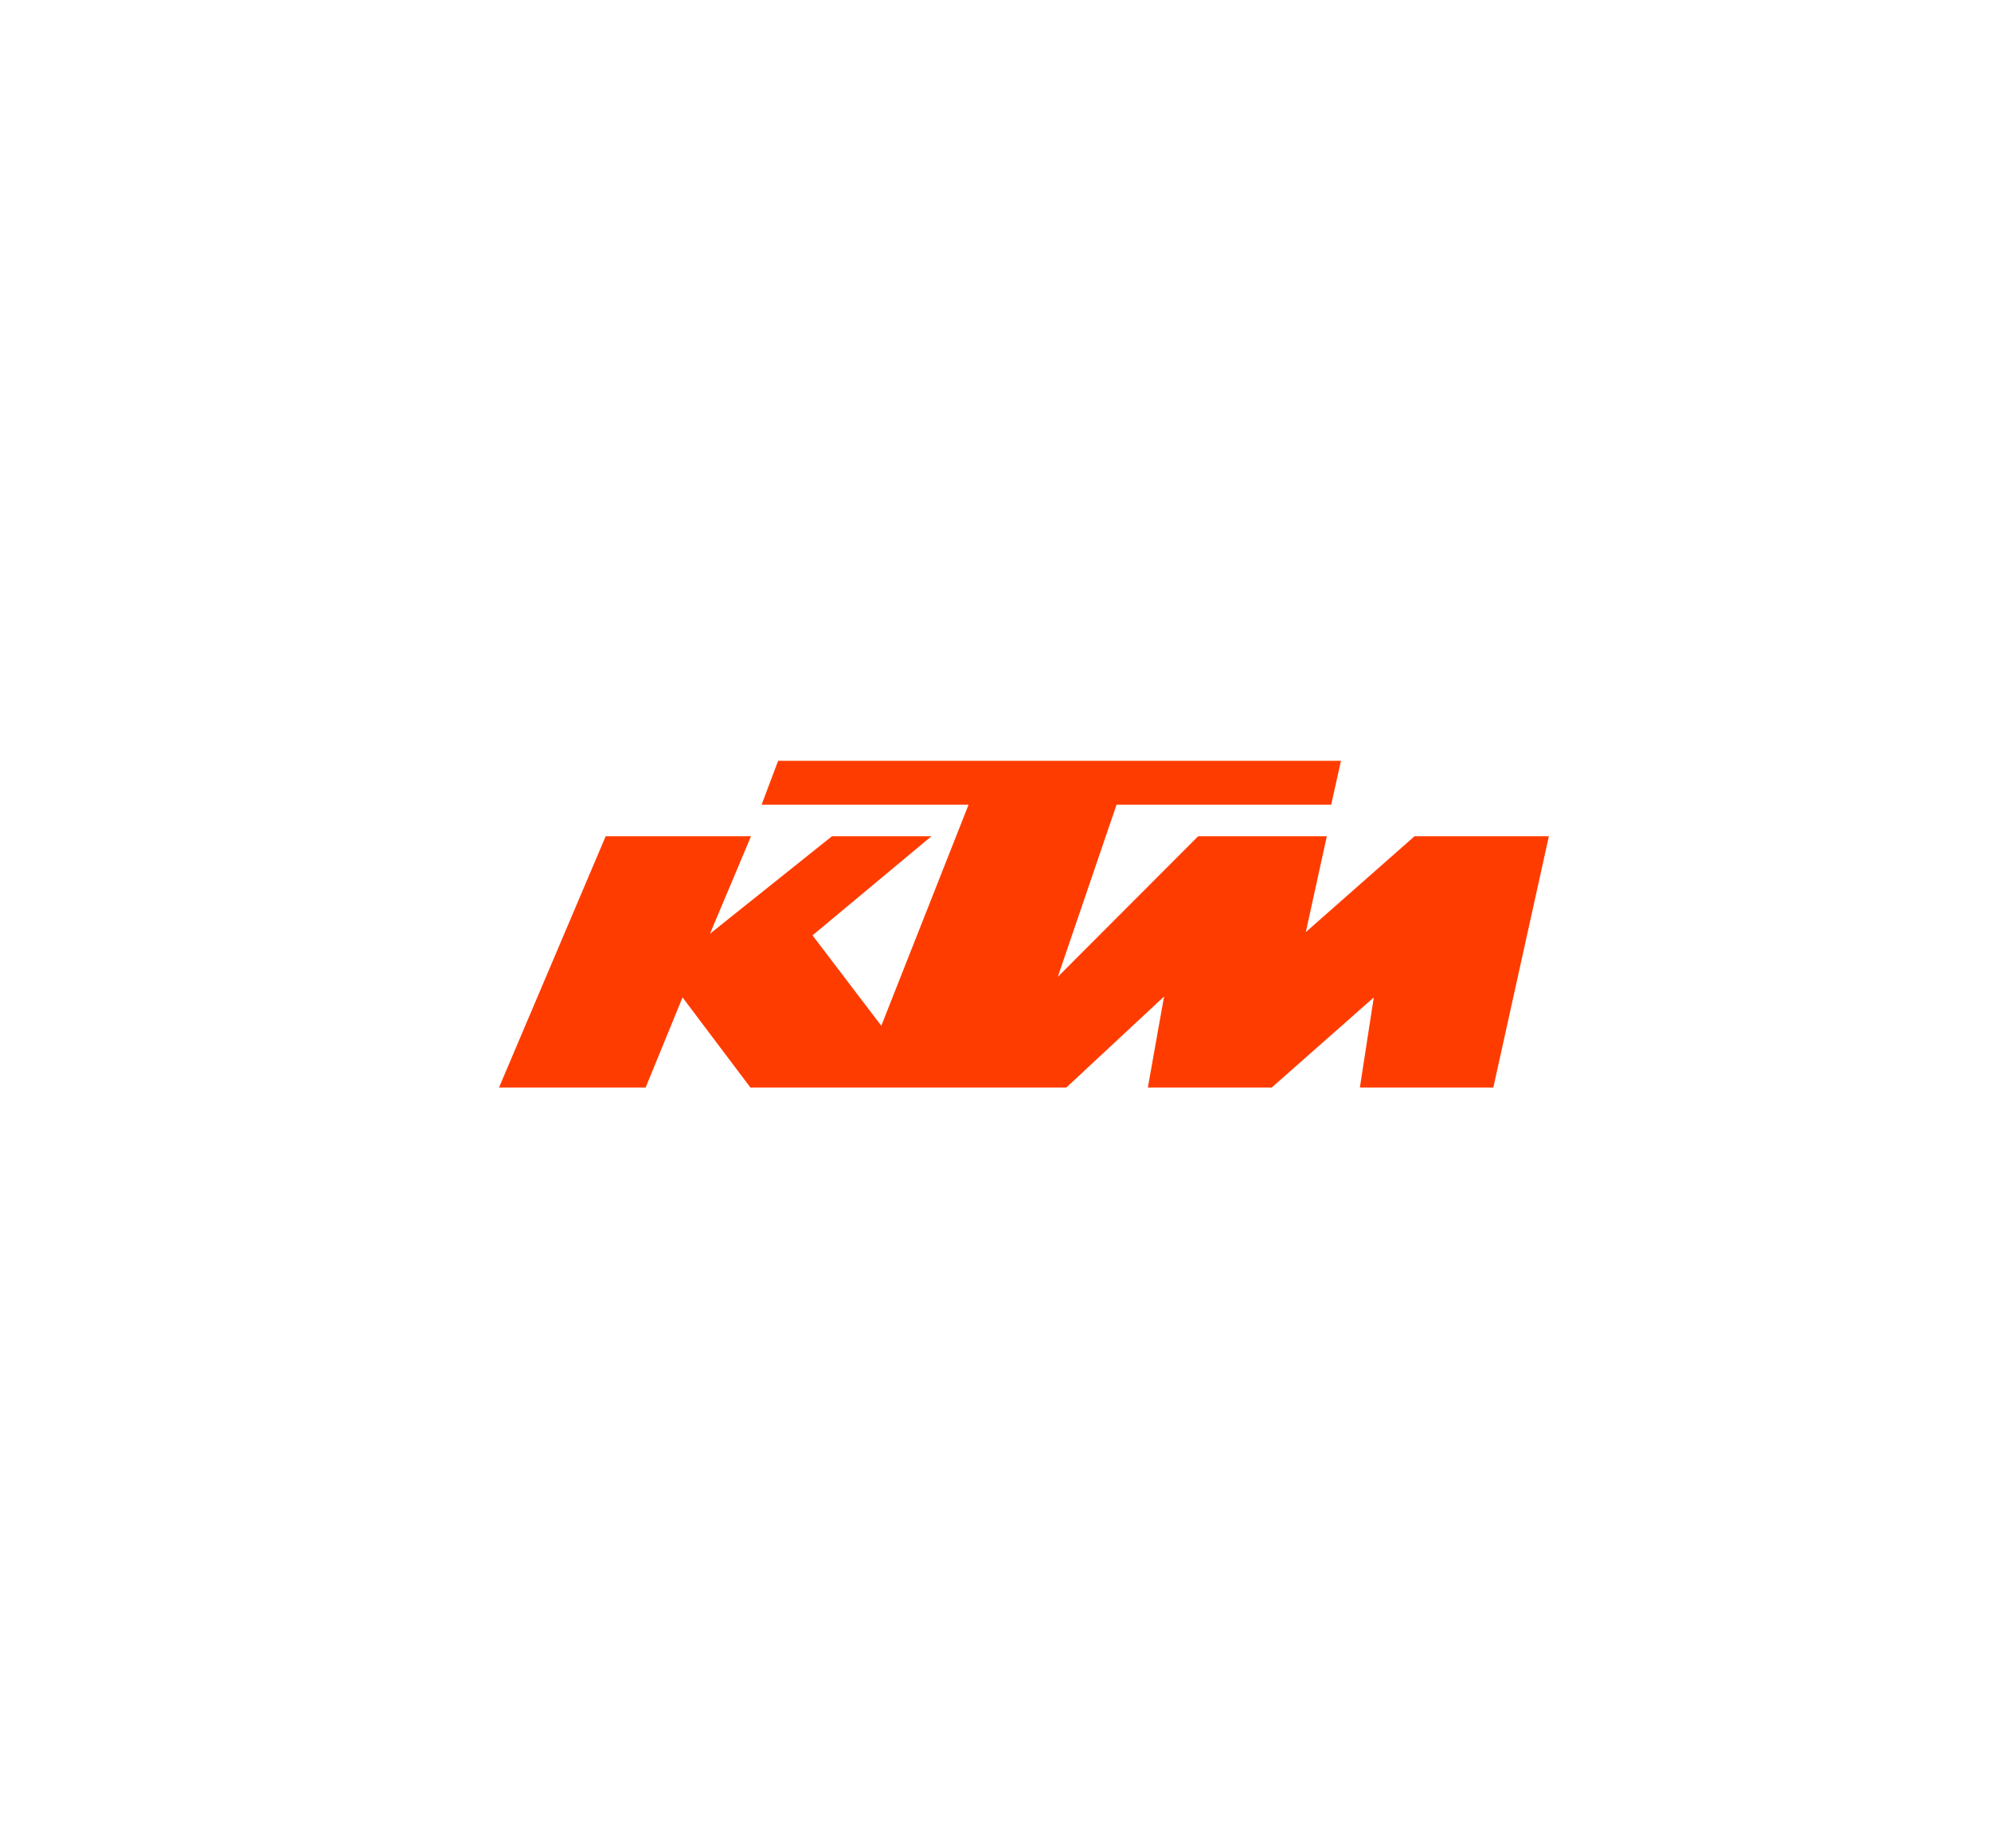 <?xml version="1.0" encoding="utf-8"?>
<!-- Generator: Adobe Illustrator 16.0.0, SVG Export Plug-In . SVG Version: 6.00 Build 0)  -->
<!DOCTYPE svg PUBLIC "-//W3C//DTD SVG 1.1//EN" "http://www.w3.org/Graphics/SVG/1.1/DTD/svg11.dtd">
<svg version="1.1" id="Capa_1" xmlns="http://www.w3.org/2000/svg" xmlns:xlink="http://www.w3.org/1999/xlink" x="0px" y="0px"
	 width="140px" height="130px" viewBox="0 0 140 130" enable-background="new 0 0 140 130" xml:space="preserve">
<path fill="#FF3C00" d="M35.088,76.49h10.31l2.596-6.338l4.772,6.336h22.218l6.869-6.4l-1.14,6.4h8.712l7.174-6.334l-0.977,6.334
	h9.385l3.904-17.673h-9.445l-7.646,6.742l1.479-6.742h-9.048l-9.87,9.89l4.13-12.107h15.094l0.686-3.088H54.716l-1.164,3.088h14.554
	L61.97,72.146l-4.837-6.358l8.363-6.973h-6.994l-8.578,6.857l2.885-6.857H42.59"/>
</svg>
